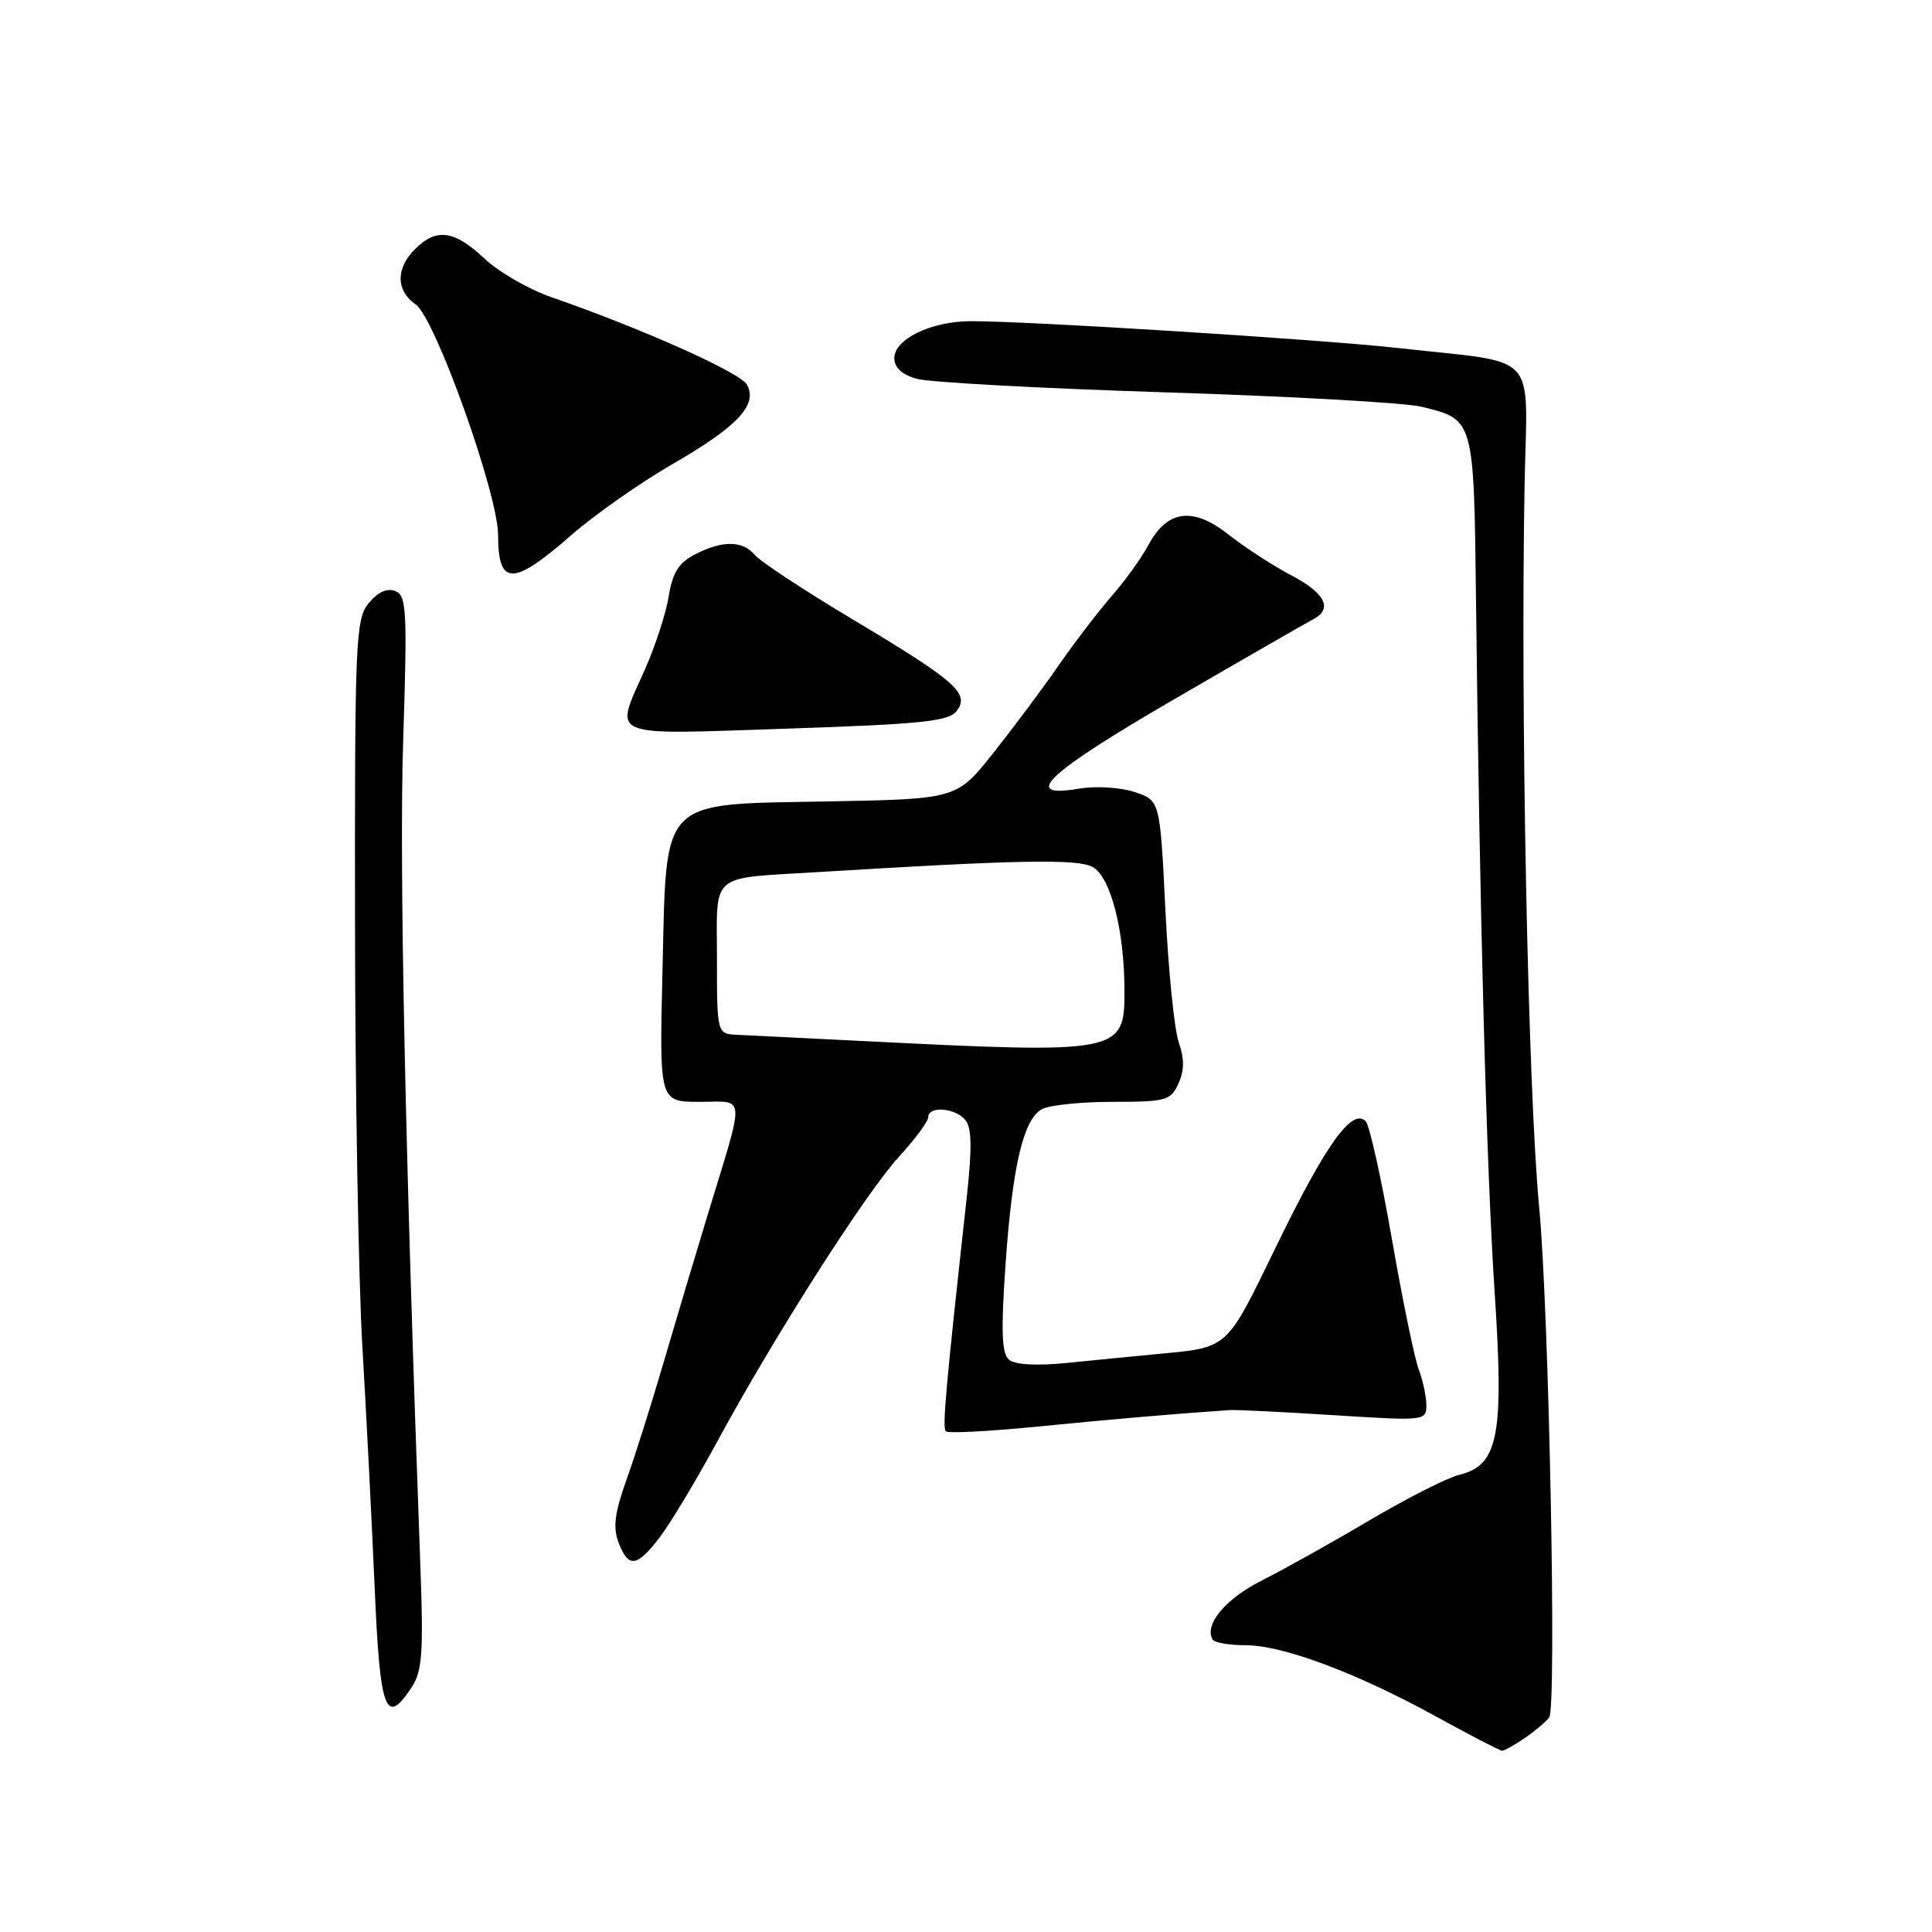 <?xml version="1.0" encoding="UTF-8" standalone="no"?>
<!DOCTYPE svg PUBLIC "-//W3C//DTD SVG 1.1//EN" "http://www.w3.org/Graphics/SVG/1.1/DTD/svg11.dtd" >
<svg xmlns="http://www.w3.org/2000/svg" xmlns:xlink="http://www.w3.org/1999/xlink" version="1.1" viewBox="0 0 256 256">
 <g >
 <path fill="currentColor"
d=" M 202.03 230.31 C 203.39 229.38 204.85 228.14 205.28 227.56 C 206.28 226.19 205.25 173.72 203.95 160.00 C 202.46 144.27 201.46 94.23 202.02 64.03 C 202.36 46.25 204.19 48.24 185.50 46.14 C 175.27 44.99 135.70 42.50 128.50 42.56 C 123.33 42.60 118.50 44.96 118.50 47.44 C 118.50 48.72 119.50 49.64 121.50 50.20 C 123.15 50.66 138.00 51.47 154.50 51.99 C 171.00 52.51 186.25 53.37 188.39 53.90 C 195.35 55.61 195.30 55.43 195.58 79.70 C 196.07 121.50 196.96 154.62 198.04 171.12 C 199.31 190.26 198.55 194.16 193.36 195.42 C 191.79 195.80 186.45 198.51 181.50 201.43 C 176.55 204.36 170.12 207.95 167.20 209.42 C 162.39 211.84 159.52 215.28 160.68 217.25 C 160.92 217.66 162.88 218.00 165.04 218.00 C 169.98 218.00 179.81 221.68 190.33 227.47 C 194.82 229.94 198.74 231.97 199.03 231.98 C 199.32 231.99 200.67 231.24 202.03 230.31 Z  M 54.58 223.52 C 55.94 221.45 56.12 218.90 55.71 207.77 C 53.69 152.85 52.89 114.66 53.42 98.23 C 53.98 80.77 53.88 78.89 52.36 78.31 C 51.28 77.89 50.04 78.47 48.84 79.94 C 47.12 82.07 47.00 84.81 47.04 122.36 C 47.06 144.44 47.50 169.70 48.02 178.50 C 48.54 187.30 49.26 201.59 49.64 210.25 C 50.35 226.86 51.09 228.85 54.58 223.52 Z  M 87.44 203.67 C 88.84 201.84 92.28 196.10 95.09 190.92 C 102.70 176.90 114.72 158.07 119.12 153.27 C 121.25 150.95 123.00 148.58 123.00 148.02 C 123.00 146.51 126.57 146.78 127.91 148.40 C 128.77 149.42 128.81 152.14 128.10 158.65 C 125.31 183.96 124.84 189.17 125.33 189.66 C 125.62 189.95 131.18 189.66 137.68 189.01 C 147.68 188.02 155.99 187.31 163.00 186.84 C 163.82 186.79 170.01 187.09 176.75 187.52 C 188.75 188.28 189.00 188.26 189.00 186.22 C 189.00 185.07 188.55 182.94 188.00 181.49 C 187.44 180.04 185.84 172.25 184.43 164.17 C 183.03 156.10 181.46 149.08 180.96 148.57 C 179.18 146.77 175.72 151.57 169.30 164.75 C 162.30 179.11 162.98 178.50 153.00 179.45 C 149.97 179.74 144.68 180.26 141.24 180.61 C 137.38 180.99 134.50 180.83 133.71 180.18 C 132.74 179.37 132.62 176.52 133.22 167.81 C 134.13 154.56 135.59 148.29 138.08 146.96 C 139.06 146.43 143.28 146.00 147.46 146.00 C 154.51 146.00 155.12 145.83 156.15 143.58 C 156.94 141.85 156.95 140.29 156.19 138.11 C 155.60 136.43 154.81 128.53 154.42 120.56 C 153.71 106.06 153.71 106.06 150.34 104.95 C 148.45 104.32 145.20 104.13 142.98 104.50 C 135.09 105.84 138.74 102.42 155.75 92.56 C 164.96 87.21 173.18 82.49 174.00 82.06 C 176.65 80.68 175.61 78.59 171.08 76.22 C 168.66 74.95 164.93 72.53 162.81 70.85 C 158.10 67.12 154.68 67.55 152.18 72.20 C 151.26 73.92 149.07 76.96 147.32 78.96 C 145.58 80.95 142.43 85.07 140.32 88.10 C 138.22 91.14 134.31 96.38 131.64 99.75 C 126.78 105.87 126.78 105.87 109.91 106.19 C 87.16 106.61 88.34 105.40 87.78 128.75 C 87.37 146.00 87.37 146.00 92.70 146.00 C 98.89 146.00 98.78 144.53 93.76 161.00 C 92.17 166.22 89.55 175.00 87.94 180.50 C 86.33 186.00 84.11 193.04 82.99 196.14 C 81.45 200.46 81.20 202.40 81.96 204.39 C 83.27 207.83 84.38 207.68 87.44 203.67 Z  M 126.74 94.24 C 128.55 91.91 126.74 90.30 113.08 82.13 C 106.62 78.27 100.75 74.41 100.04 73.55 C 98.43 71.61 95.72 71.58 92.09 73.46 C 89.94 74.56 89.12 75.88 88.62 78.95 C 88.27 81.18 86.86 85.53 85.49 88.62 C 81.38 97.91 80.06 97.35 104.25 96.55 C 121.99 95.96 125.71 95.58 126.74 94.24 Z  M 75.60 70.99 C 78.75 68.24 84.82 63.97 89.10 61.50 C 97.72 56.53 100.42 53.66 98.99 50.99 C 98.13 49.38 85.19 43.59 73.07 39.38 C 70.08 38.35 66.08 36.04 64.18 34.25 C 60.19 30.50 57.82 30.18 55.00 33.00 C 52.42 35.58 52.45 38.50 55.09 40.35 C 57.67 42.16 66.00 65.47 66.00 70.90 C 66.00 77.66 67.96 77.68 75.60 70.99 Z  M 114.50 137.95 C 106.80 137.56 99.26 137.19 97.75 137.12 C 95.00 137.00 95.00 137.00 95.00 127.02 C 95.00 115.44 93.81 116.45 108.50 115.55 C 134.64 113.94 142.74 113.79 144.74 114.86 C 147.17 116.16 149.00 123.26 149.00 131.39 C 149.00 139.54 148.38 139.65 114.50 137.95 Z "/>
</g>
</svg>
